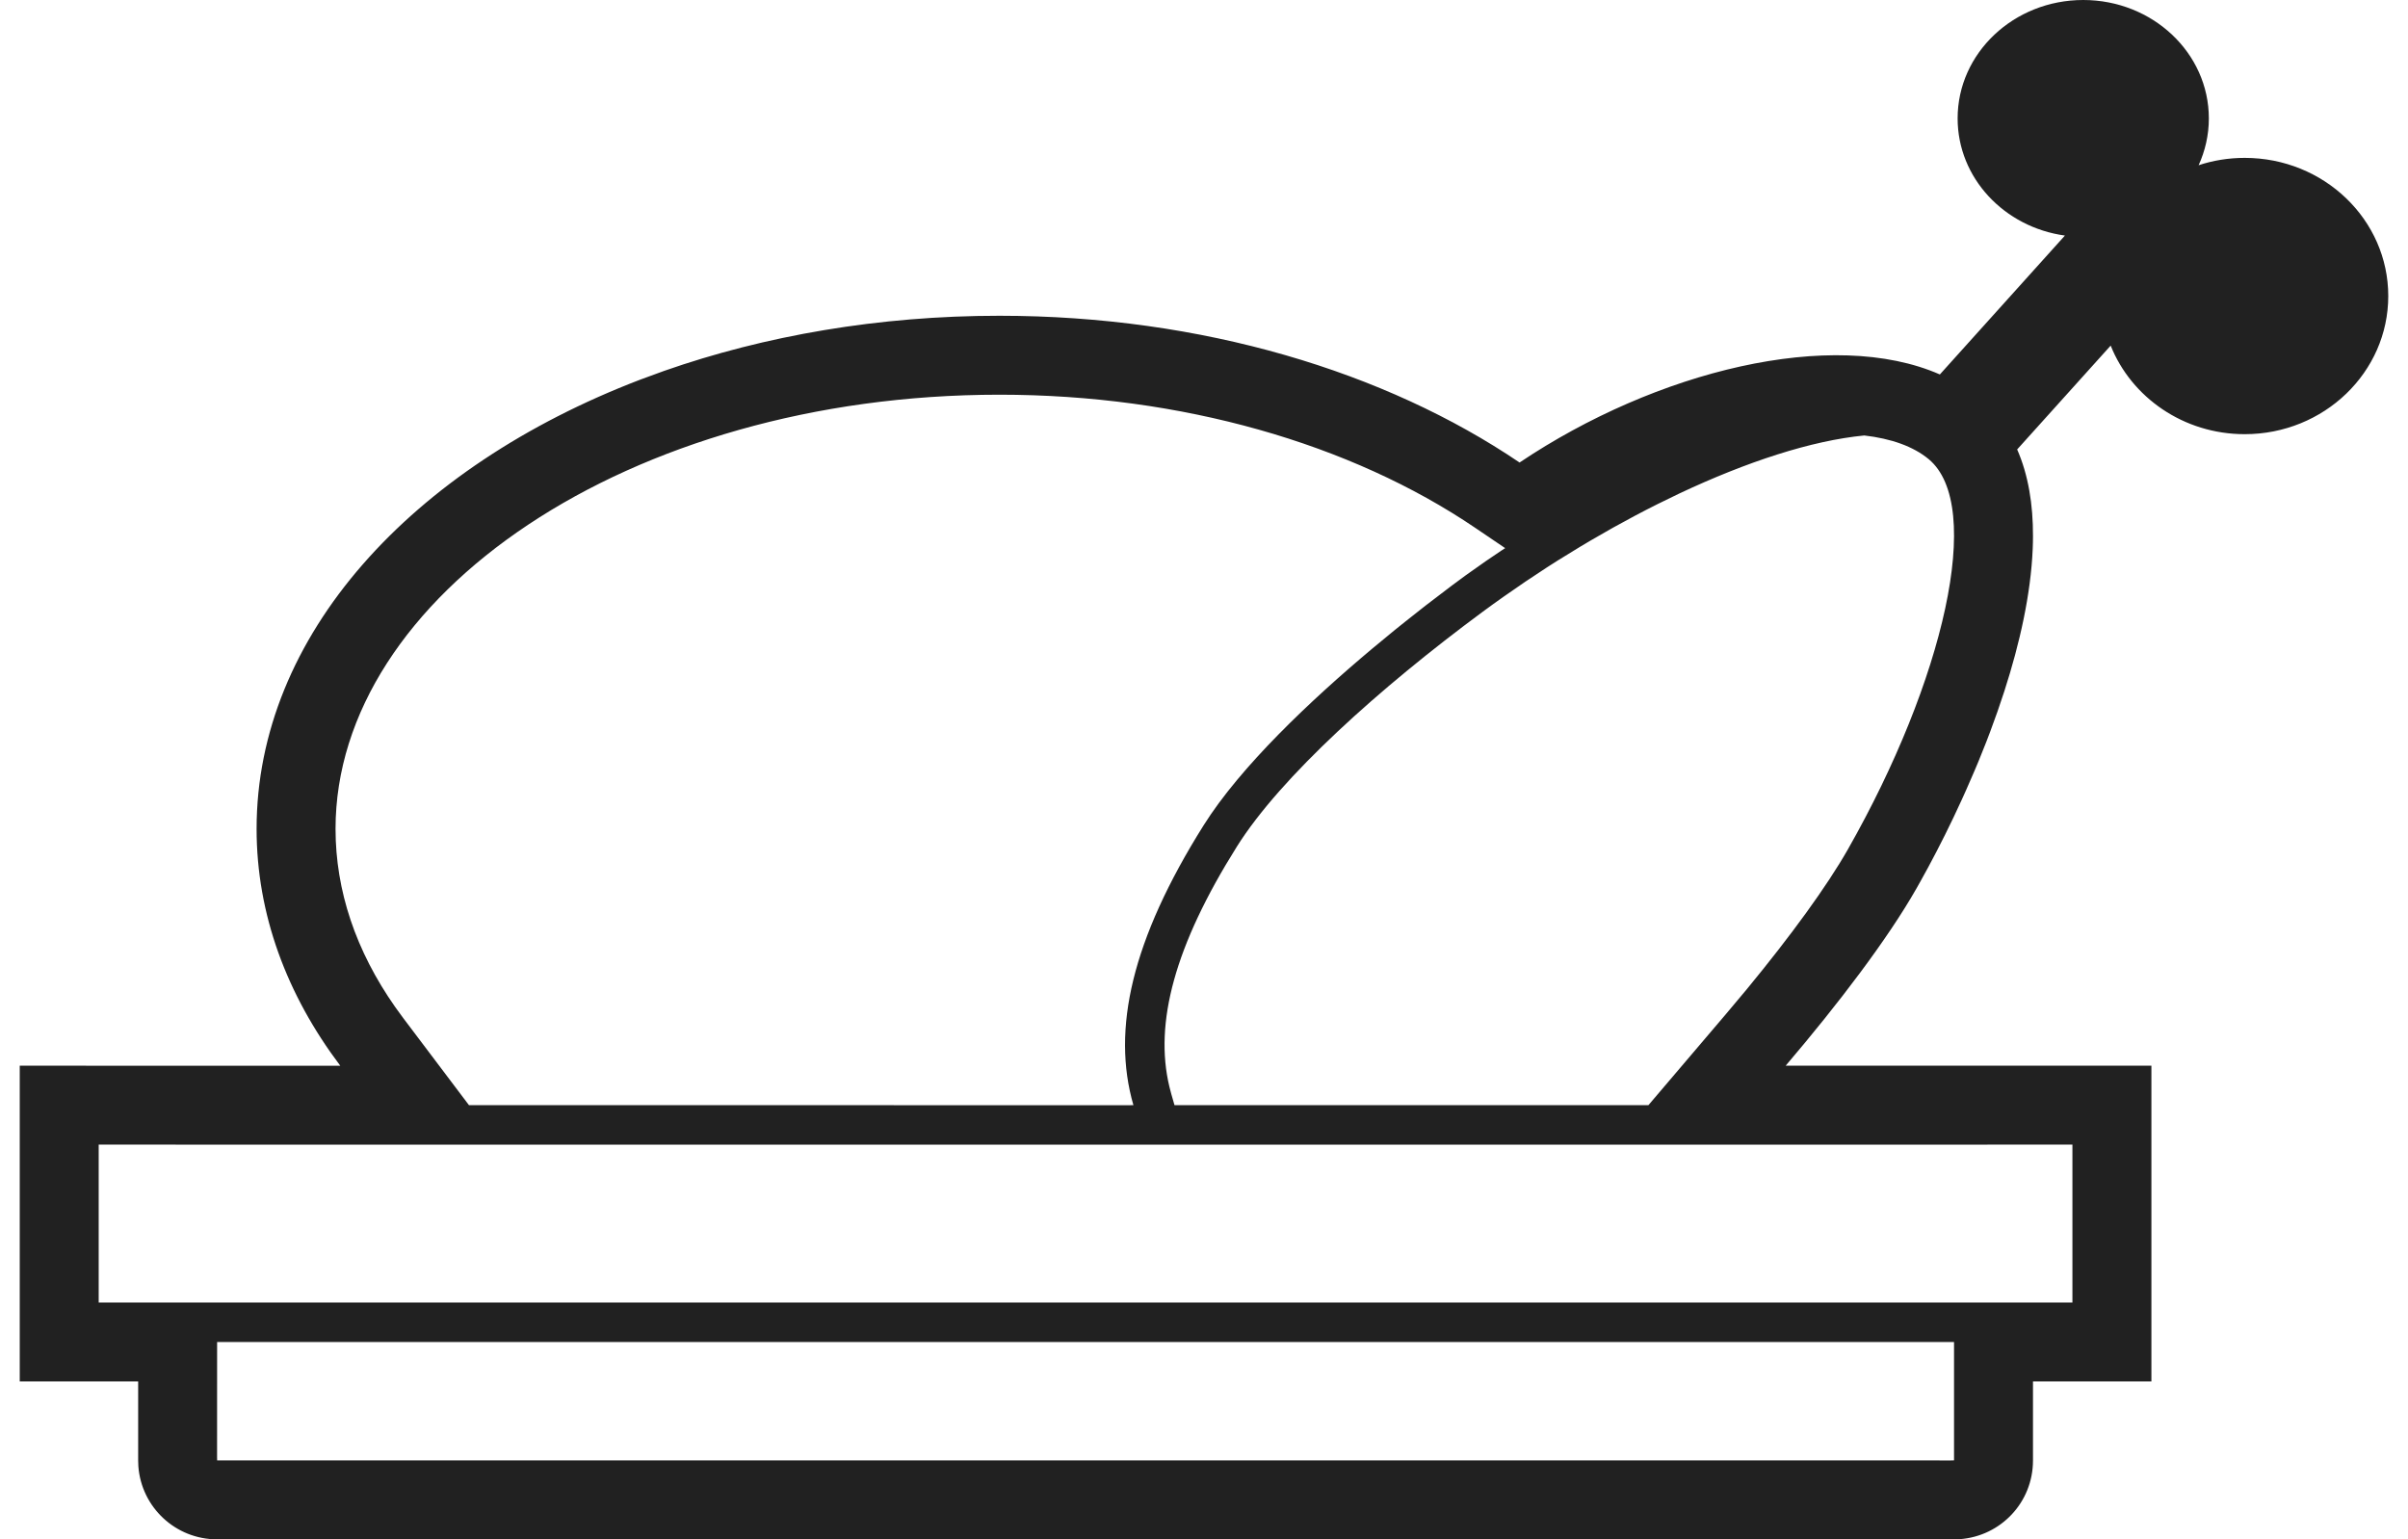 <svg width="61" height="39" viewBox="0 0 61 39" fill="none" xmlns="http://www.w3.org/2000/svg">
<path fill-rule="evenodd" clip-rule="evenodd" d="M55.955 3C55.955 1.343 54.53 0 52.773 0C51.016 0 49.591 1.343 49.591 3C49.591 4.508 50.772 5.757 52.309 5.968L49.141 9.487C46.418 8.292 41.955 9.395 38.494 11.718C35.099 9.418 30.448 8 25.318 8C22.261 8 19.375 8.503 16.823 9.397L16.217 9.619C10.423 11.835 6.5 16.101 6.5 21C6.5 23.165 7.266 25.206 8.62 27.001L0.5 27V35H3.5V37.002L3.505 37.151C3.582 38.185 4.445 39 5.501 39H49.499L49.648 38.995C50.684 38.919 51.5 38.063 51.5 37.002V35H54.5V27L45.235 27C46.576 25.425 47.82 23.789 48.548 22.51C48.581 22.453 48.614 22.394 48.647 22.334L48.851 21.963L49.06 21.567L49.273 21.148L49.487 20.709L49.7 20.252C49.736 20.175 49.771 20.096 49.806 20.017L50.015 19.537C50.05 19.456 50.084 19.375 50.118 19.293L50.318 18.794C50.35 18.71 50.382 18.626 50.414 18.542L50.6 18.03L50.774 17.513C51.166 16.299 51.445 15.054 51.493 13.906C51.498 13.797 51.5 13.69 51.5 13.584C51.503 12.782 51.383 12.034 51.099 11.387L53.468 8.756C53.993 10.068 55.315 11 56.864 11C58.872 11 60.5 9.433 60.5 7.5C60.5 5.567 58.872 4 56.864 4C56.455 4 56.061 4.065 55.696 4.186C55.862 3.822 55.955 3.421 55.955 3ZM49.5 33H52.499V28.999L52.448 28.999L41.411 29.001L41.411 29.001L40.906 29.001L40.907 29H30.043L30.043 29.001L12.634 29L12.635 29.001L2.526 28.999L2.5 28.999V33H5.5H49.5ZM43.712 25.704L41.758 28H29.753L29.673 27.723L29.623 27.531C29.237 25.923 29.753 23.965 31.334 21.447C32.44 19.686 34.948 17.43 37.566 15.495C37.742 15.365 37.92 15.237 38.099 15.111L38.64 14.737L39.189 14.374C39.281 14.315 39.373 14.256 39.465 14.198L40.022 13.856C40.115 13.8 40.208 13.744 40.301 13.69L40.861 13.369L41.422 13.064C41.609 12.965 41.795 12.869 41.981 12.776L42.537 12.505C44.25 11.698 45.892 11.161 47.227 11.033C47.905 11.111 48.467 11.309 48.857 11.632C50.277 12.808 49.237 17.255 46.81 21.521C46.281 22.45 45.375 23.697 44.248 25.065L43.712 25.704ZM30.487 20.915C28.673 23.806 28.156 26.078 28.712 28H28.636V28.001L11.88 28L10.217 25.796L10.011 25.513C9.013 24.091 8.5 22.563 8.5 21C8.5 15.116 15.906 10 25.318 10C29.924 10 34.219 11.237 37.372 13.374L38.129 13.887L38.022 13.957L37.641 14.215L37.127 14.578L36.783 14.832L36.115 15.341L35.602 15.746C35.513 15.817 35.422 15.89 35.329 15.965L34.761 16.434C33.21 17.735 31.432 19.41 30.487 20.915ZM5.5 34H49.5V36.999L49.426 37.001L5.501 37L5.499 36.928L5.5 34Z" fill="#212121"/>
</svg>
